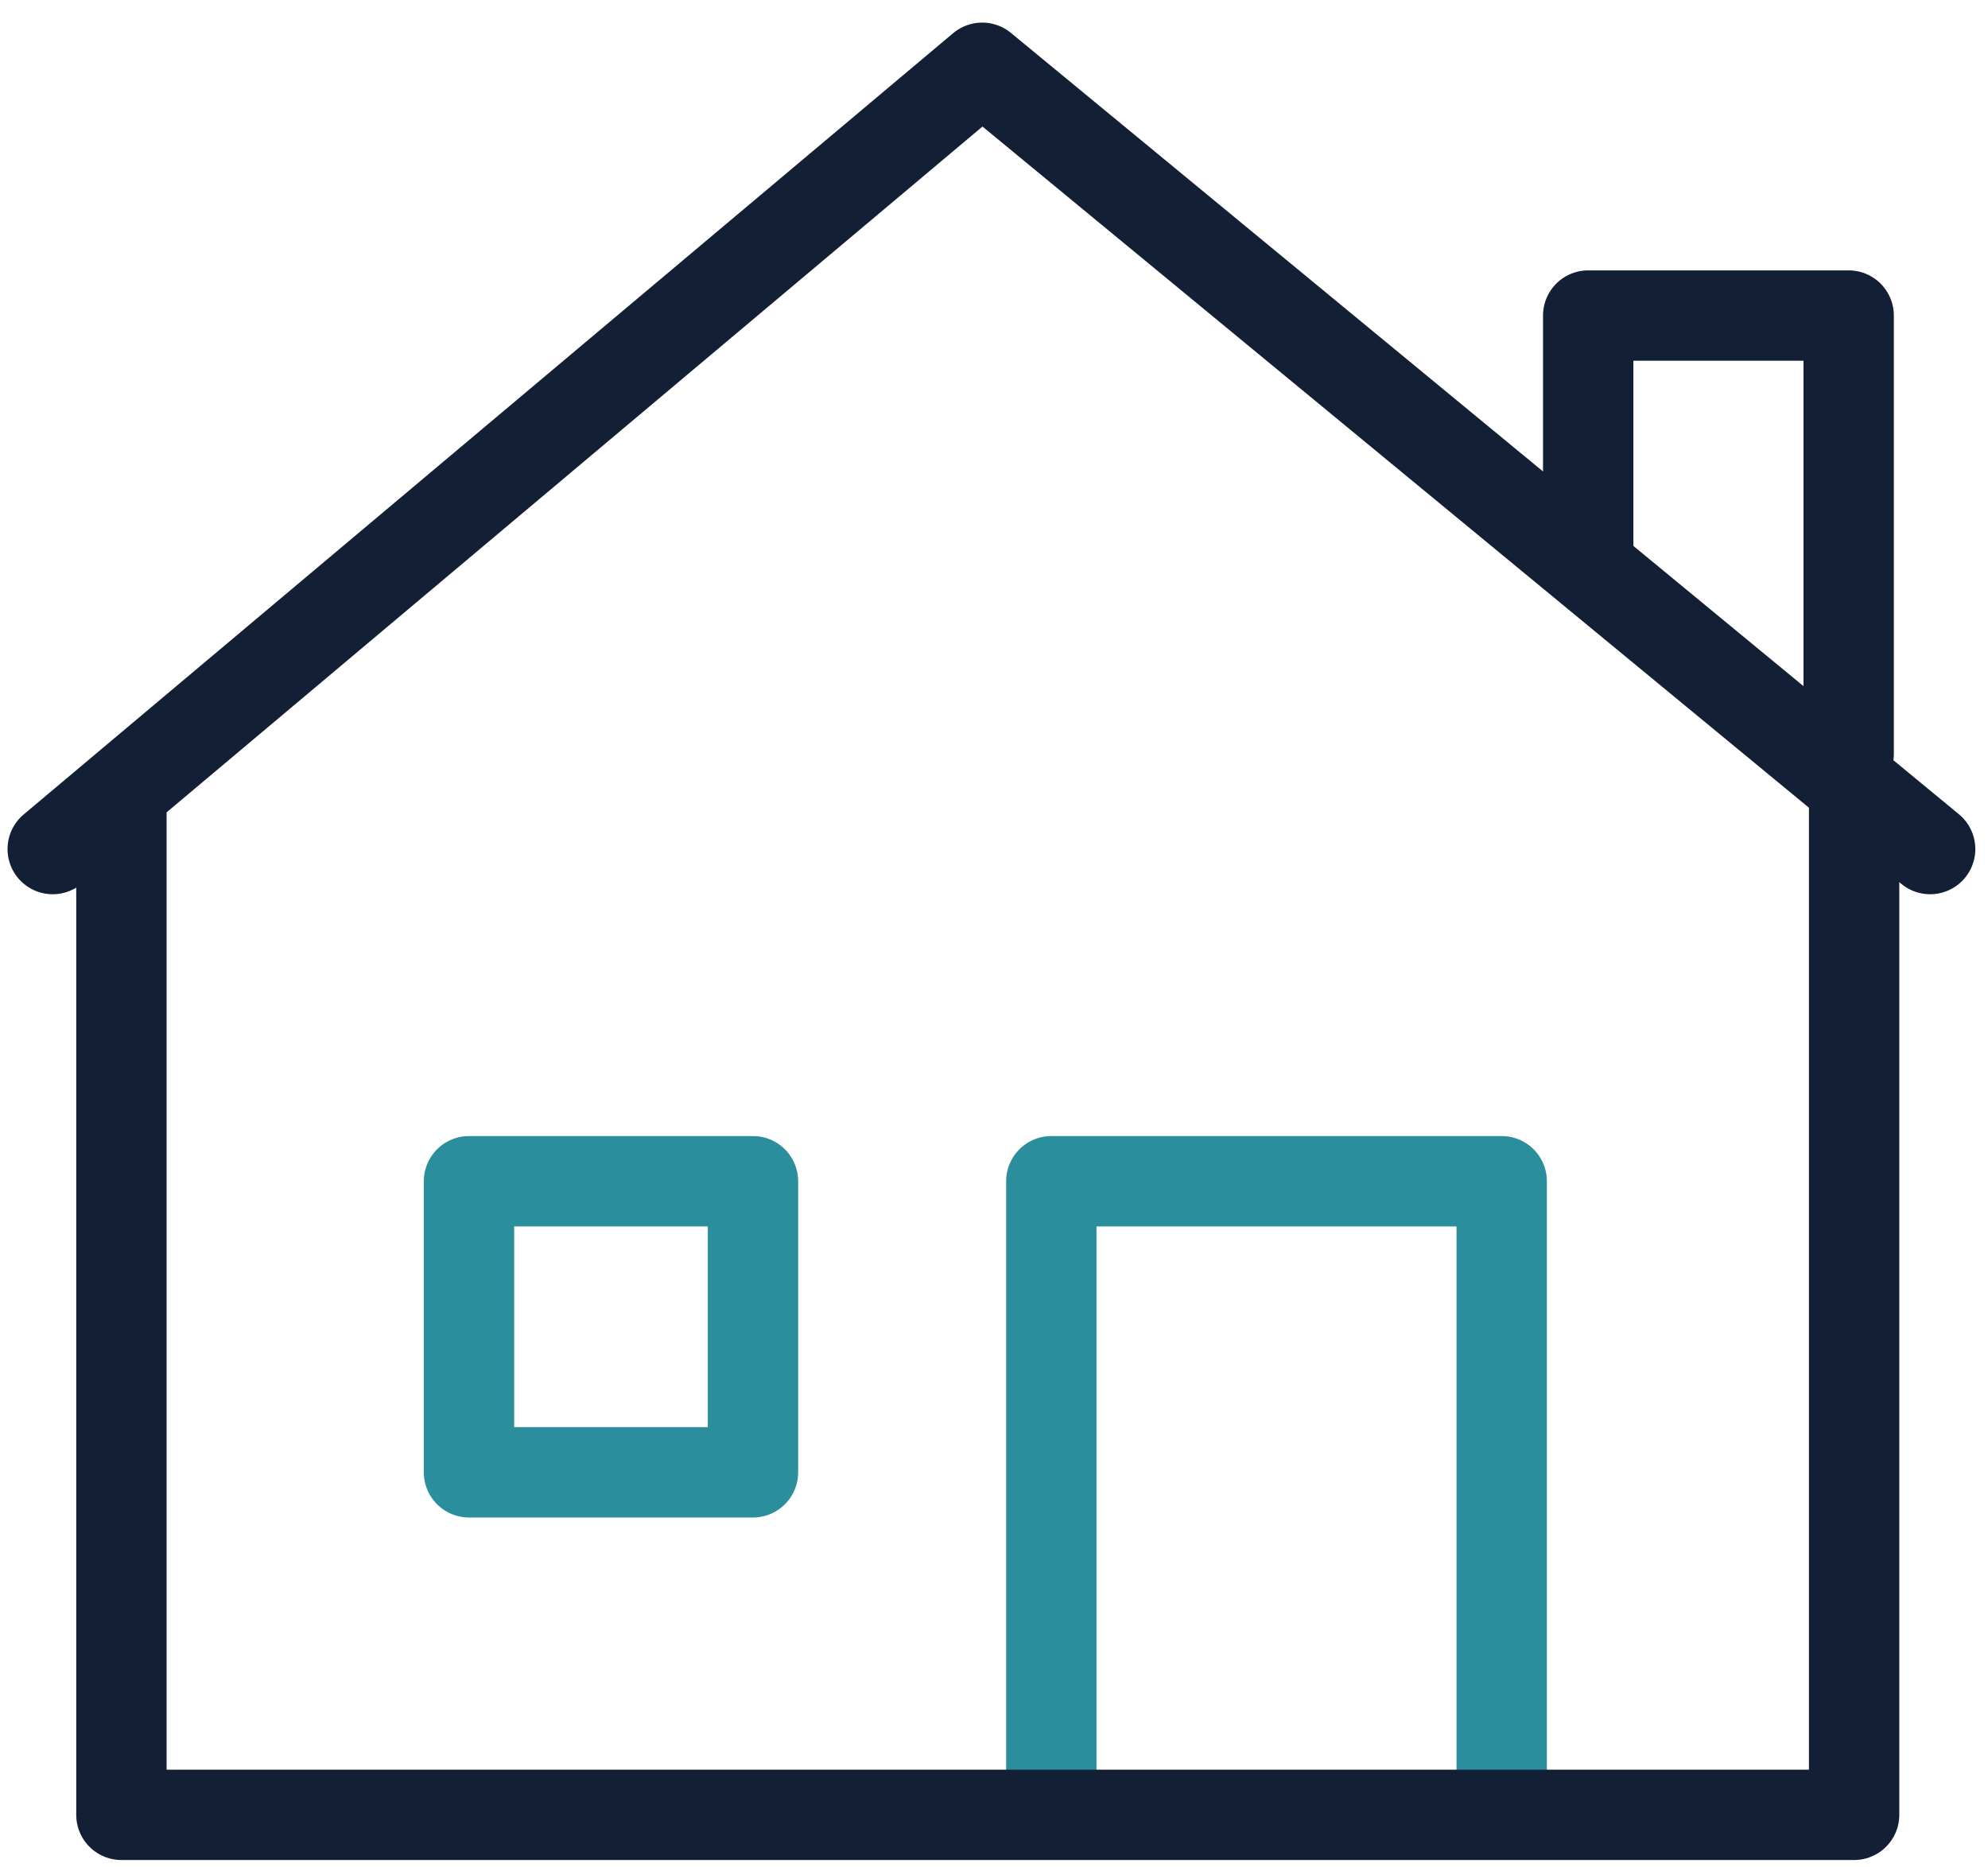 <svg width="66" height="62" viewBox="0 0 66 62" fill="none" xmlns="http://www.w3.org/2000/svg">
<path d="M52.727 18.223V10.477H61.374V25.03" stroke="#131F35" stroke-width="3" stroke-linecap="round" stroke-linejoin="round"/>
<path d="M49.855 59.934V39.219H34.903V59.841" stroke="#2A8E9D" stroke-width="3" stroke-linecap="round" stroke-linejoin="round"/>
<path d="M24.998 39.219H15.57V48.883H24.998V39.219Z" stroke="#2A8E9D" stroke-width="3" stroke-linecap="round" stroke-linejoin="round"/>
<path d="M4.031 26.402V60.255H61.555V26.071" stroke="#131F35" stroke-width="3" stroke-linecap="round" stroke-linejoin="round"/>
<path d="M1.75 28.19L32.608 2.25L64.079 28.19" stroke="#131F35" stroke-width="3" stroke-linecap="round" stroke-linejoin="round"/>
</svg>
